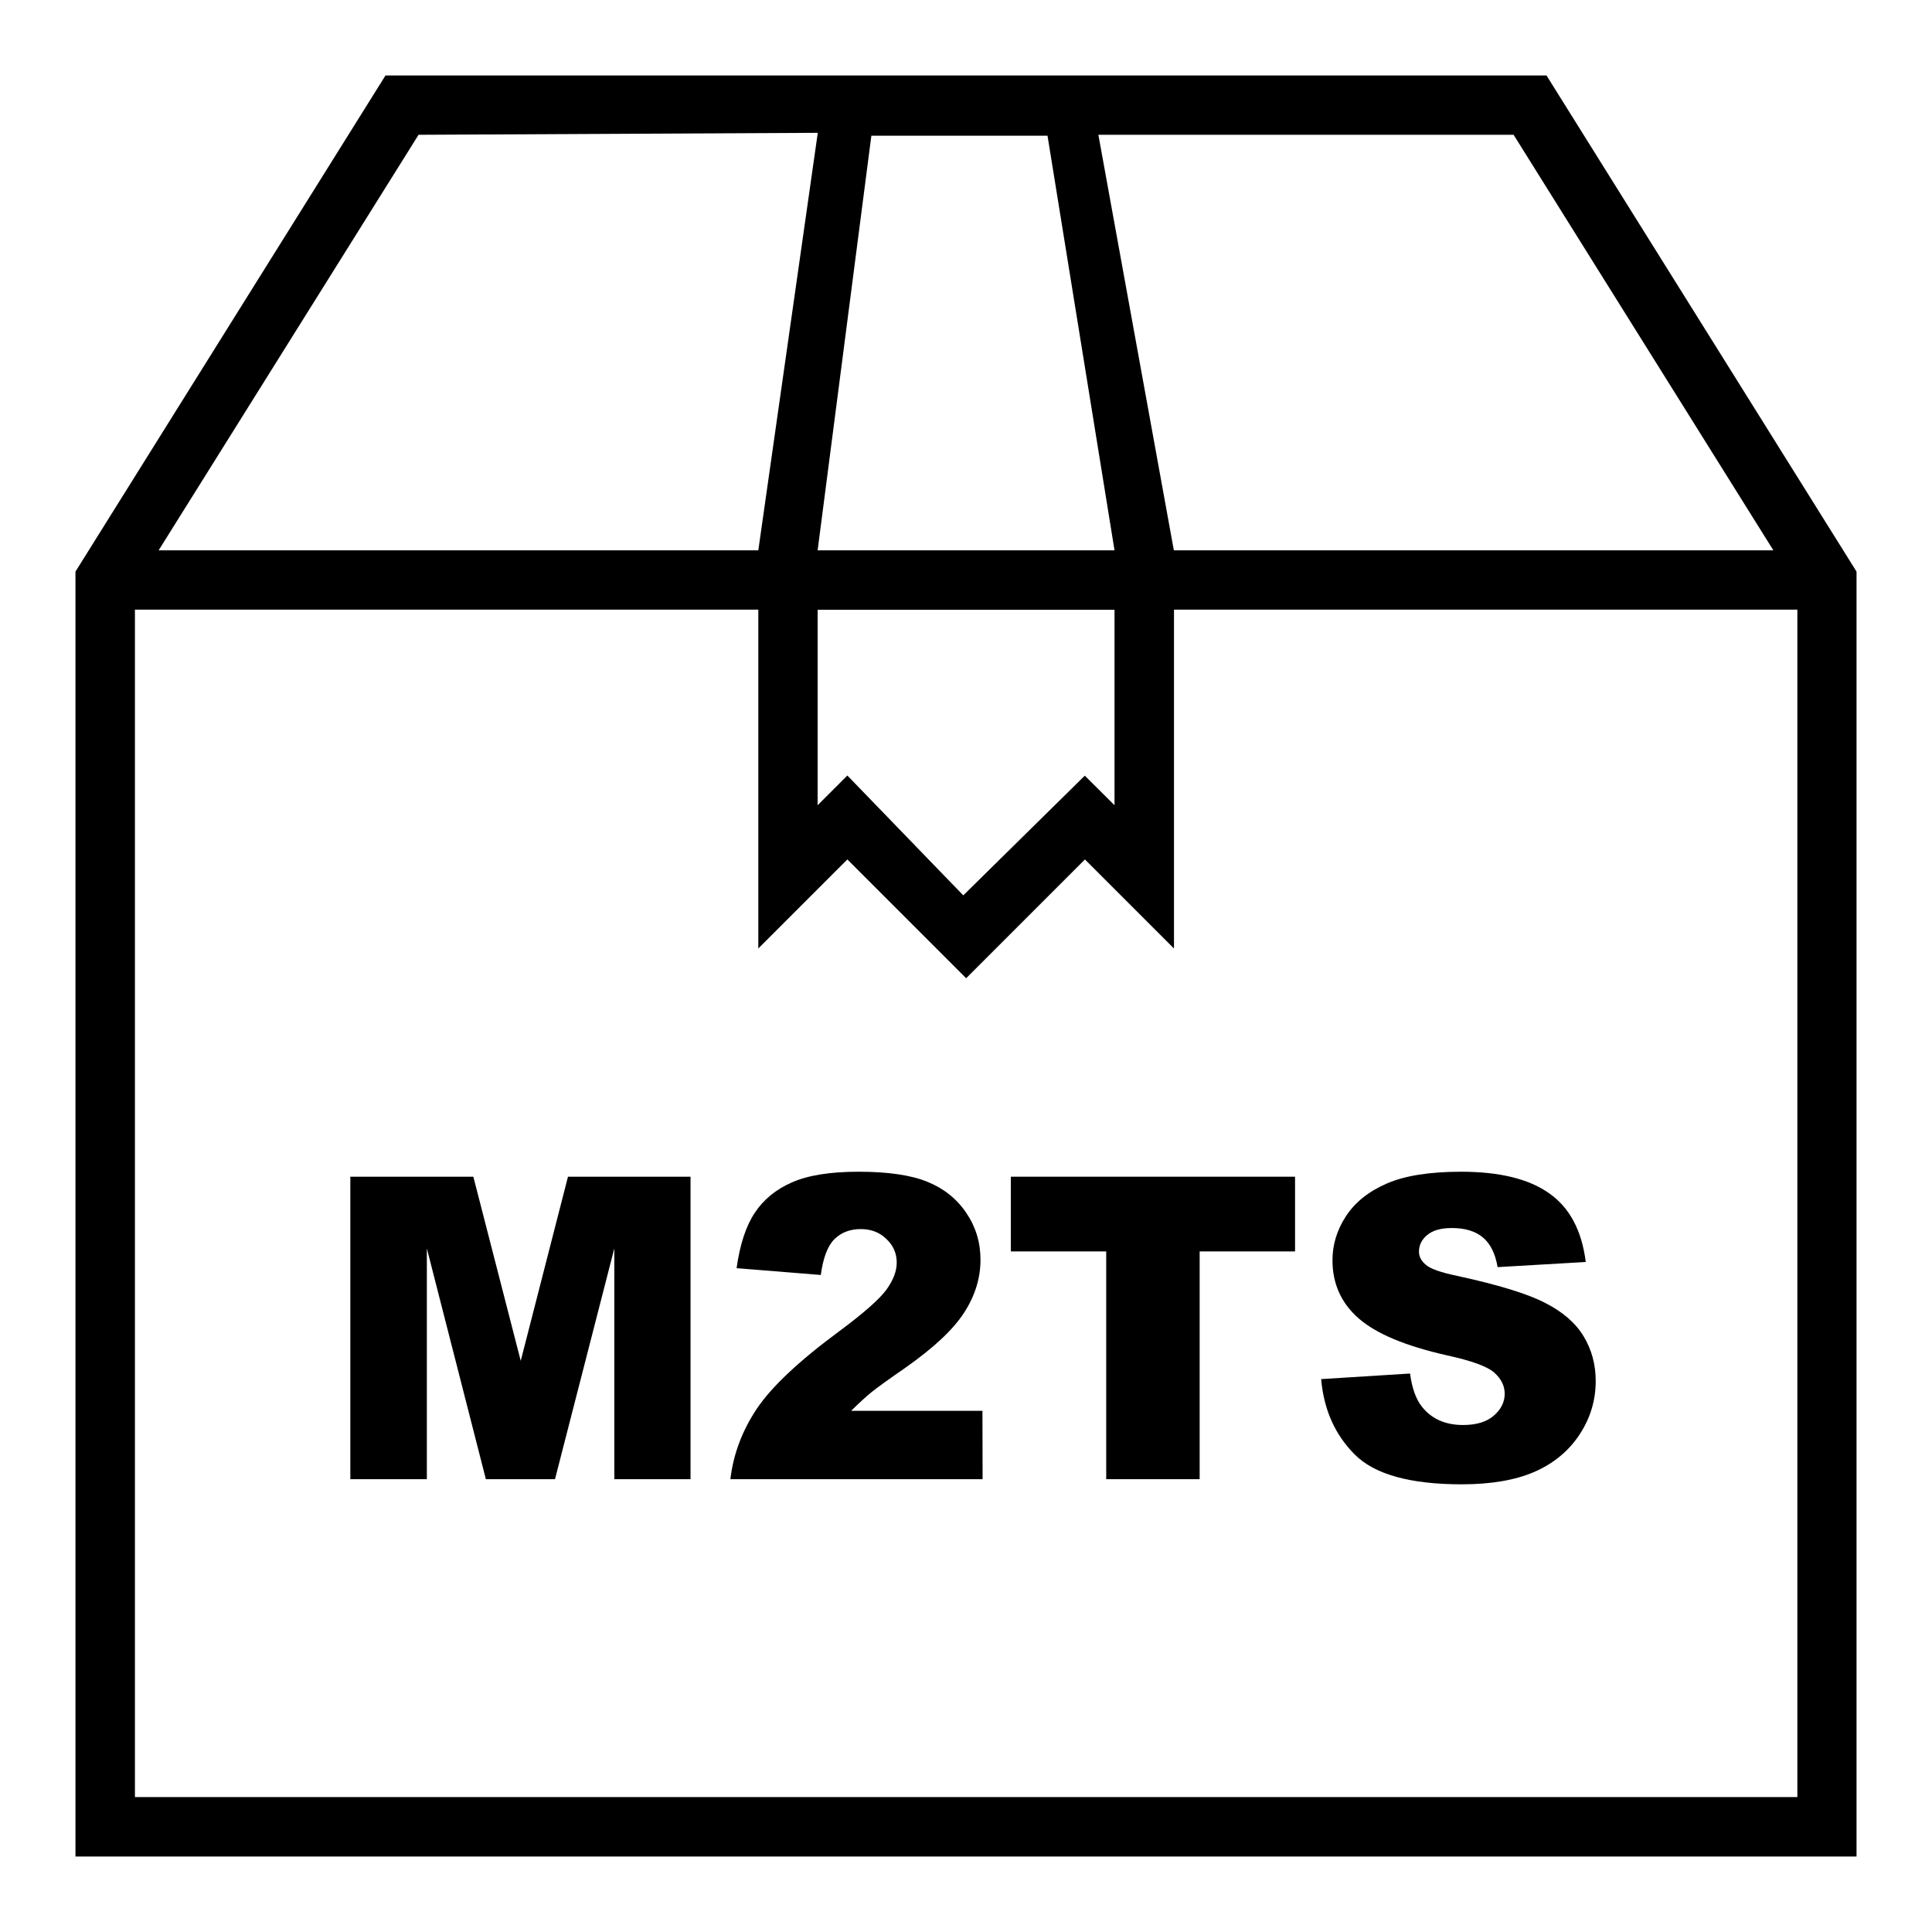 <svg viewBox="0 0 128 128" xmlns="http://www.w3.org/2000/svg"><path d="m102.46 5h-76.92l-20.54 32.87v85.13h118v-85.13zm-2.18 3.93 17.21 27.53h-39.72l-5-27.53zm-30.88.06 4.44 27.47h-19.67l3.56-27.47zm-5.58 50.33-7.68-7.94-1.97 1.97v-12.95h19.67v12.95l-1.97-1.96zm-36.09-50.39 26.45-.13-3.94 27.66h-39.73zm-18.79 110.13v-78.67h41.3v22.45l5.9-5.9 7.87 7.87 7.87-7.87 5.9 5.9v-22.45h41.3v78.67z"/><path d="m23.21 77.96h8.15l3.14 12.2 3.13-12.2h8.12v20.04h-5.05v-15.29l-3.93 15.29h-4.58l-3.91-15.29v15.29h-5.07z"/><path d="m65.1 98h-16.71q.29-2.47 1.74-4.65 1.46-2.19 5.47-5.15 2.45-1.82 3.13-2.76.68-.94.68-1.79 0-.92-.68-1.56-.67-.66-1.7-.66-1.07 0-1.75.67-.67.67-.9 2.37l-5.58-.45q.33-2.35 1.2-3.66.88-1.33 2.46-2.02 1.6-.71 4.42-.71 2.94 0 4.57.67 1.64.67 2.57 2.06.94 1.38.94 3.1 0 1.83-1.08 3.5-1.07 1.67-3.9 3.66-1.68 1.16-2.26 1.63-.56.46-1.33 1.22h8.7z"/><path d="m66.97 77.96h18.83v4.95h-6.32v15.09h-6.19v-15.09h-6.32z"/><path d="m87.52 91.37 5.9-.37q.19 1.44.78 2.19.96 1.22 2.73 1.22 1.33 0 2.04-.62.72-.63.72-1.45 0-.78-.68-1.39-.68-.62-3.17-1.16-4.07-.92-5.81-2.43-1.75-1.52-1.75-3.87 0-1.54.89-2.91.9-1.38 2.69-2.16 1.8-.79 4.94-.79 3.84 0 5.85 1.44 2.02 1.42 2.41 4.54l-5.84.34q-.23-1.35-.98-1.97-.74-.62-2.05-.62-1.08 0-1.63.46-.55.45-.55 1.11 0 .48.45.86.44.4 2.08.74 4.06.88 5.81 1.78 1.76.89 2.56 2.21.81 1.33.81 2.97 0 1.93-1.07 3.55-1.07 1.63-2.98 2.47-1.91.83-4.83.83-5.11 0-7.08-1.97-1.97-1.97-2.23-5z"/></svg>